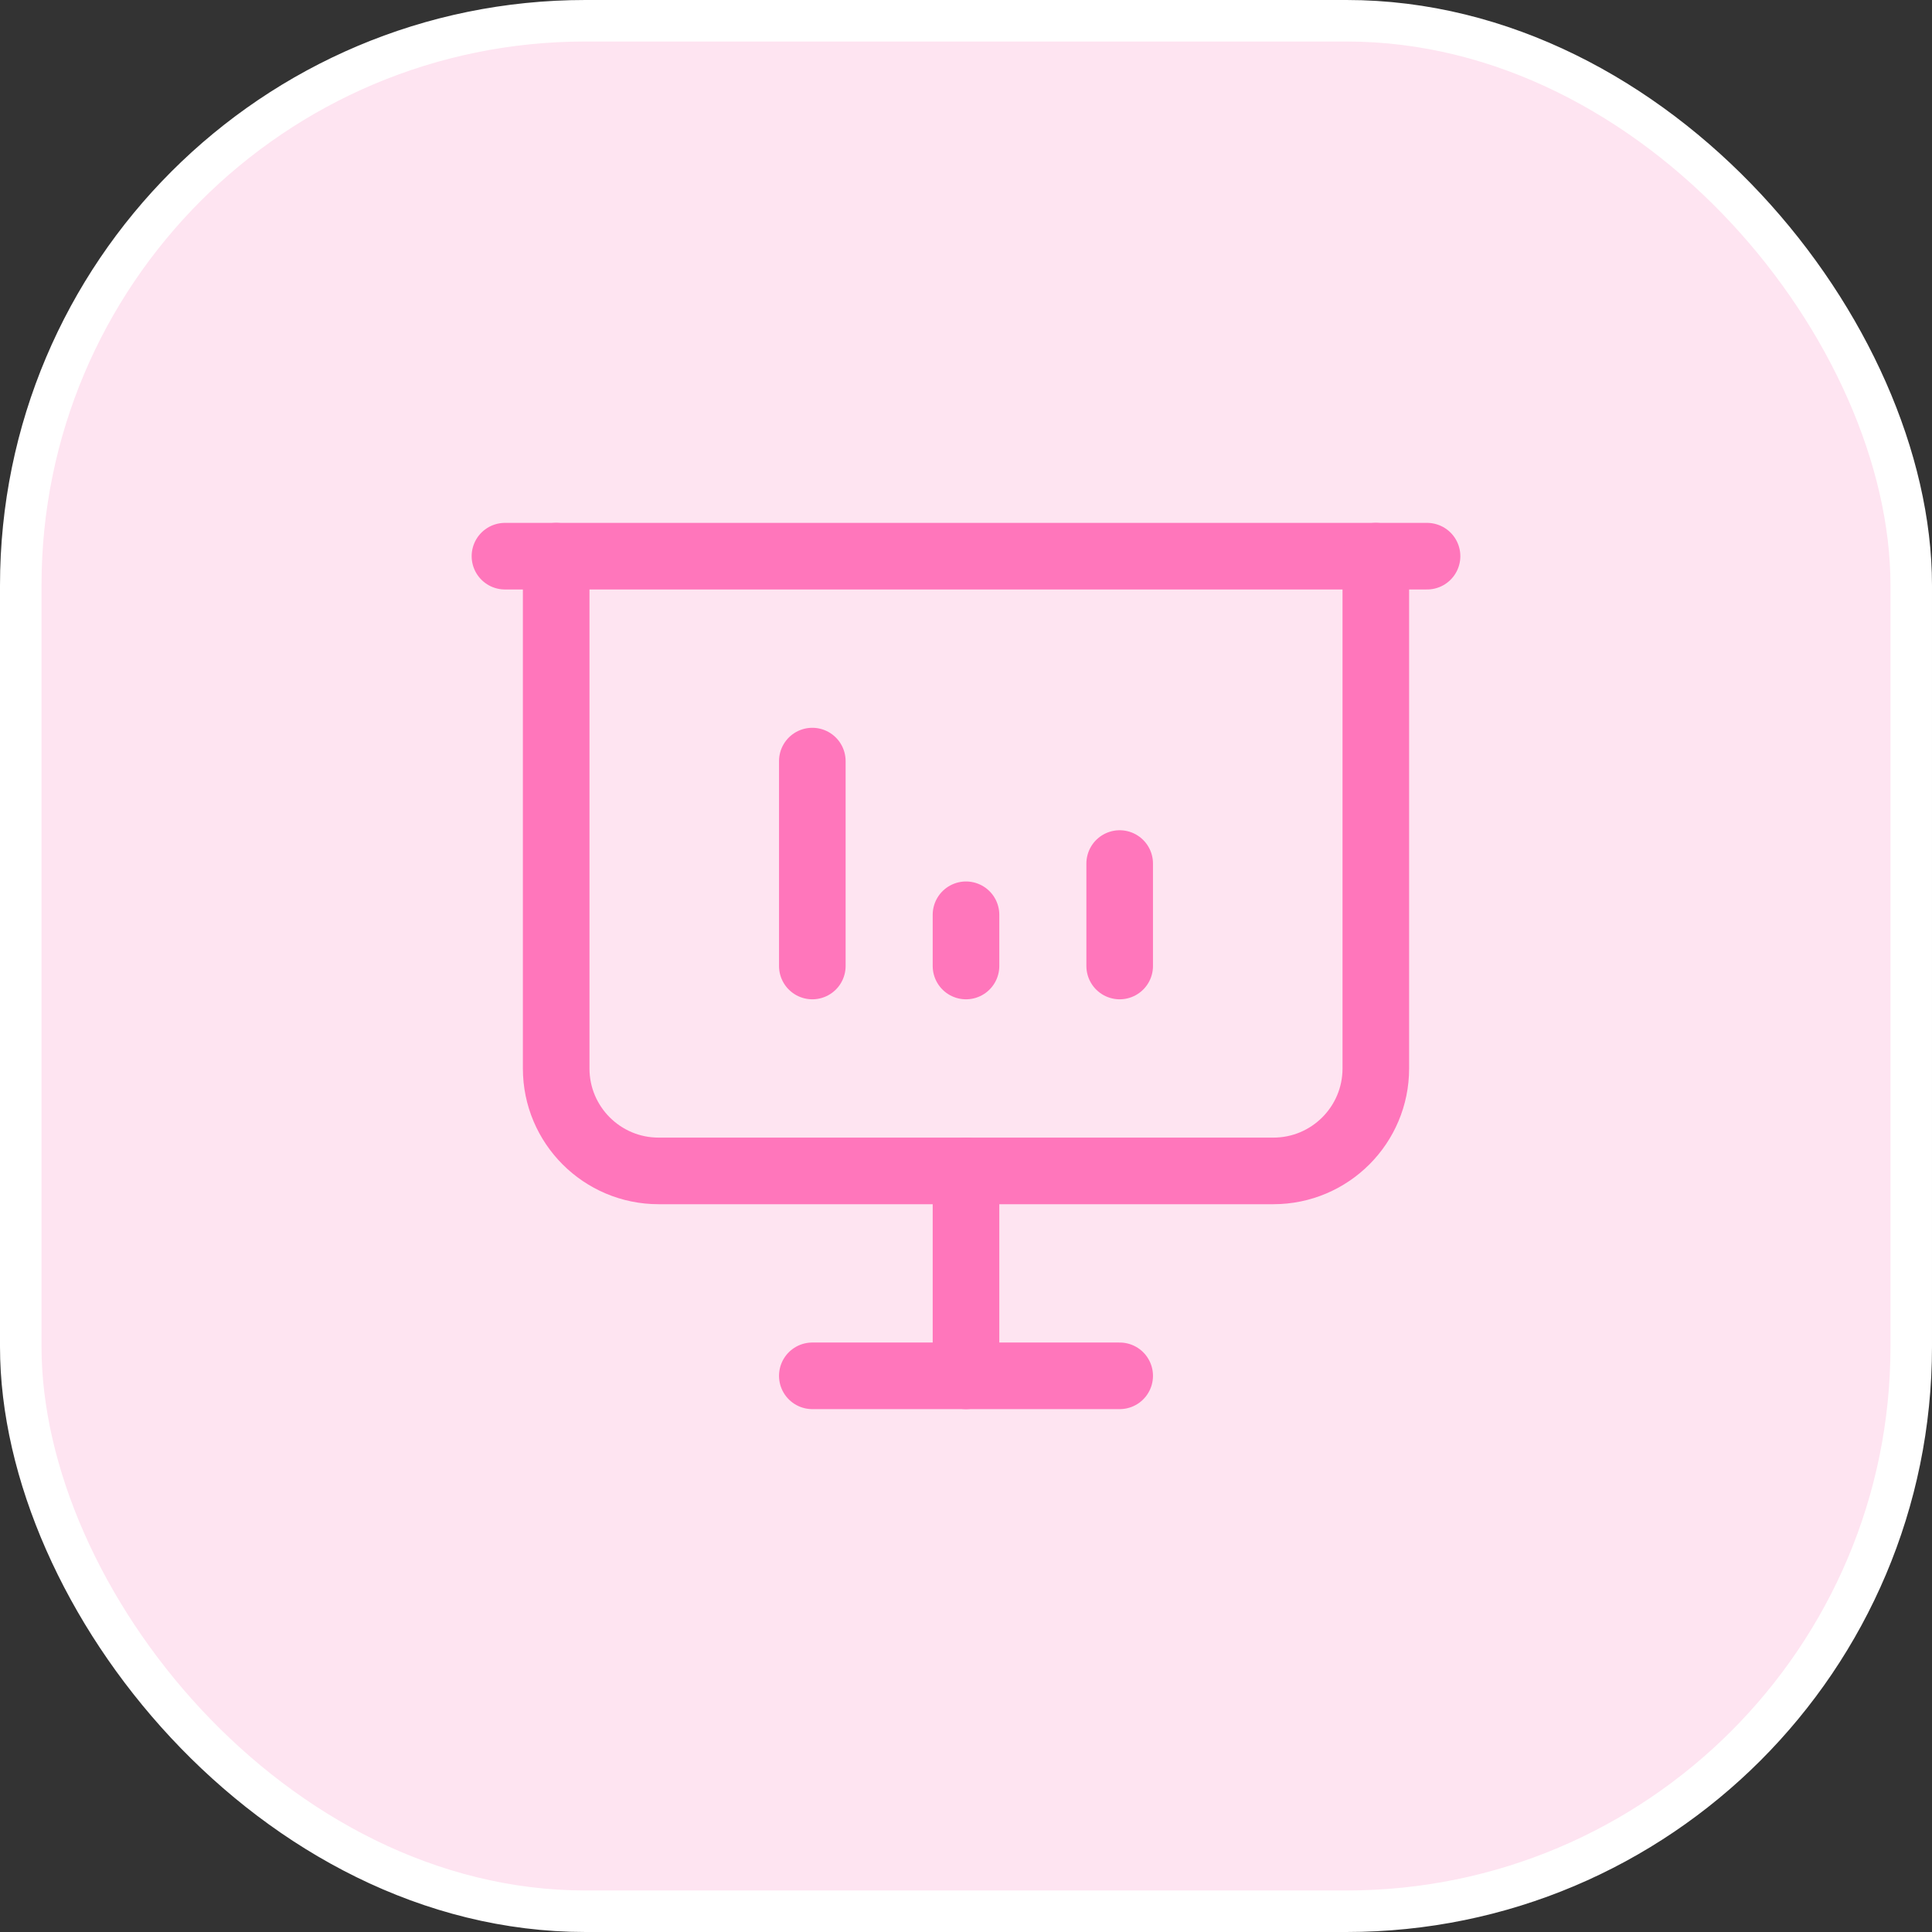 <svg width="66" height="66" viewBox="0 0 66 66" fill="none" xmlns="http://www.w3.org/2000/svg">
<rect x="0" y="0" width="66" height="66" fill="#333333" stroke="none"/>
<rect x="0.709" y="0.709" width="64.582" height="64.582" rx="19.291" fill="#FEE4F1"/>
<rect x="0.709" y="0.709" width="64.582" height="64.582" rx="19.291" stroke="white" stroke-width="1.418"/>
<path d="M27.75 33V26" stroke="#FF76BB" stroke-width="2.275" stroke-linecap="round" stroke-linejoin="round"/>
<path d="M38.25 33V29.5" stroke="#FF76BB" stroke-width="2.275" stroke-linecap="round" stroke-linejoin="round"/>
<path d="M33 33V31.25" stroke="#FF76BB" stroke-width="2.275" stroke-linecap="round" stroke-linejoin="round"/>
<path d="M17.25 19H48.75" stroke="#FF76BB" stroke-width="2.275" stroke-linecap="round" stroke-linejoin="round"/>
<path d="M19 19V36.5C19 38.433 20.567 40 22.5 40H43.5C45.433 40 47 38.433 47 36.5V19" stroke="#FF76BB" stroke-width="2.275" stroke-linecap="round" stroke-linejoin="round"/>
<path d="M33 40V47" stroke="#FF76BB" stroke-width="2.275" stroke-linecap="round" stroke-linejoin="round"/>
<path d="M27.75 47H38.25" stroke="#FF76BB" stroke-width="2.275" stroke-linecap="round" stroke-linejoin="round"/>
</svg>
